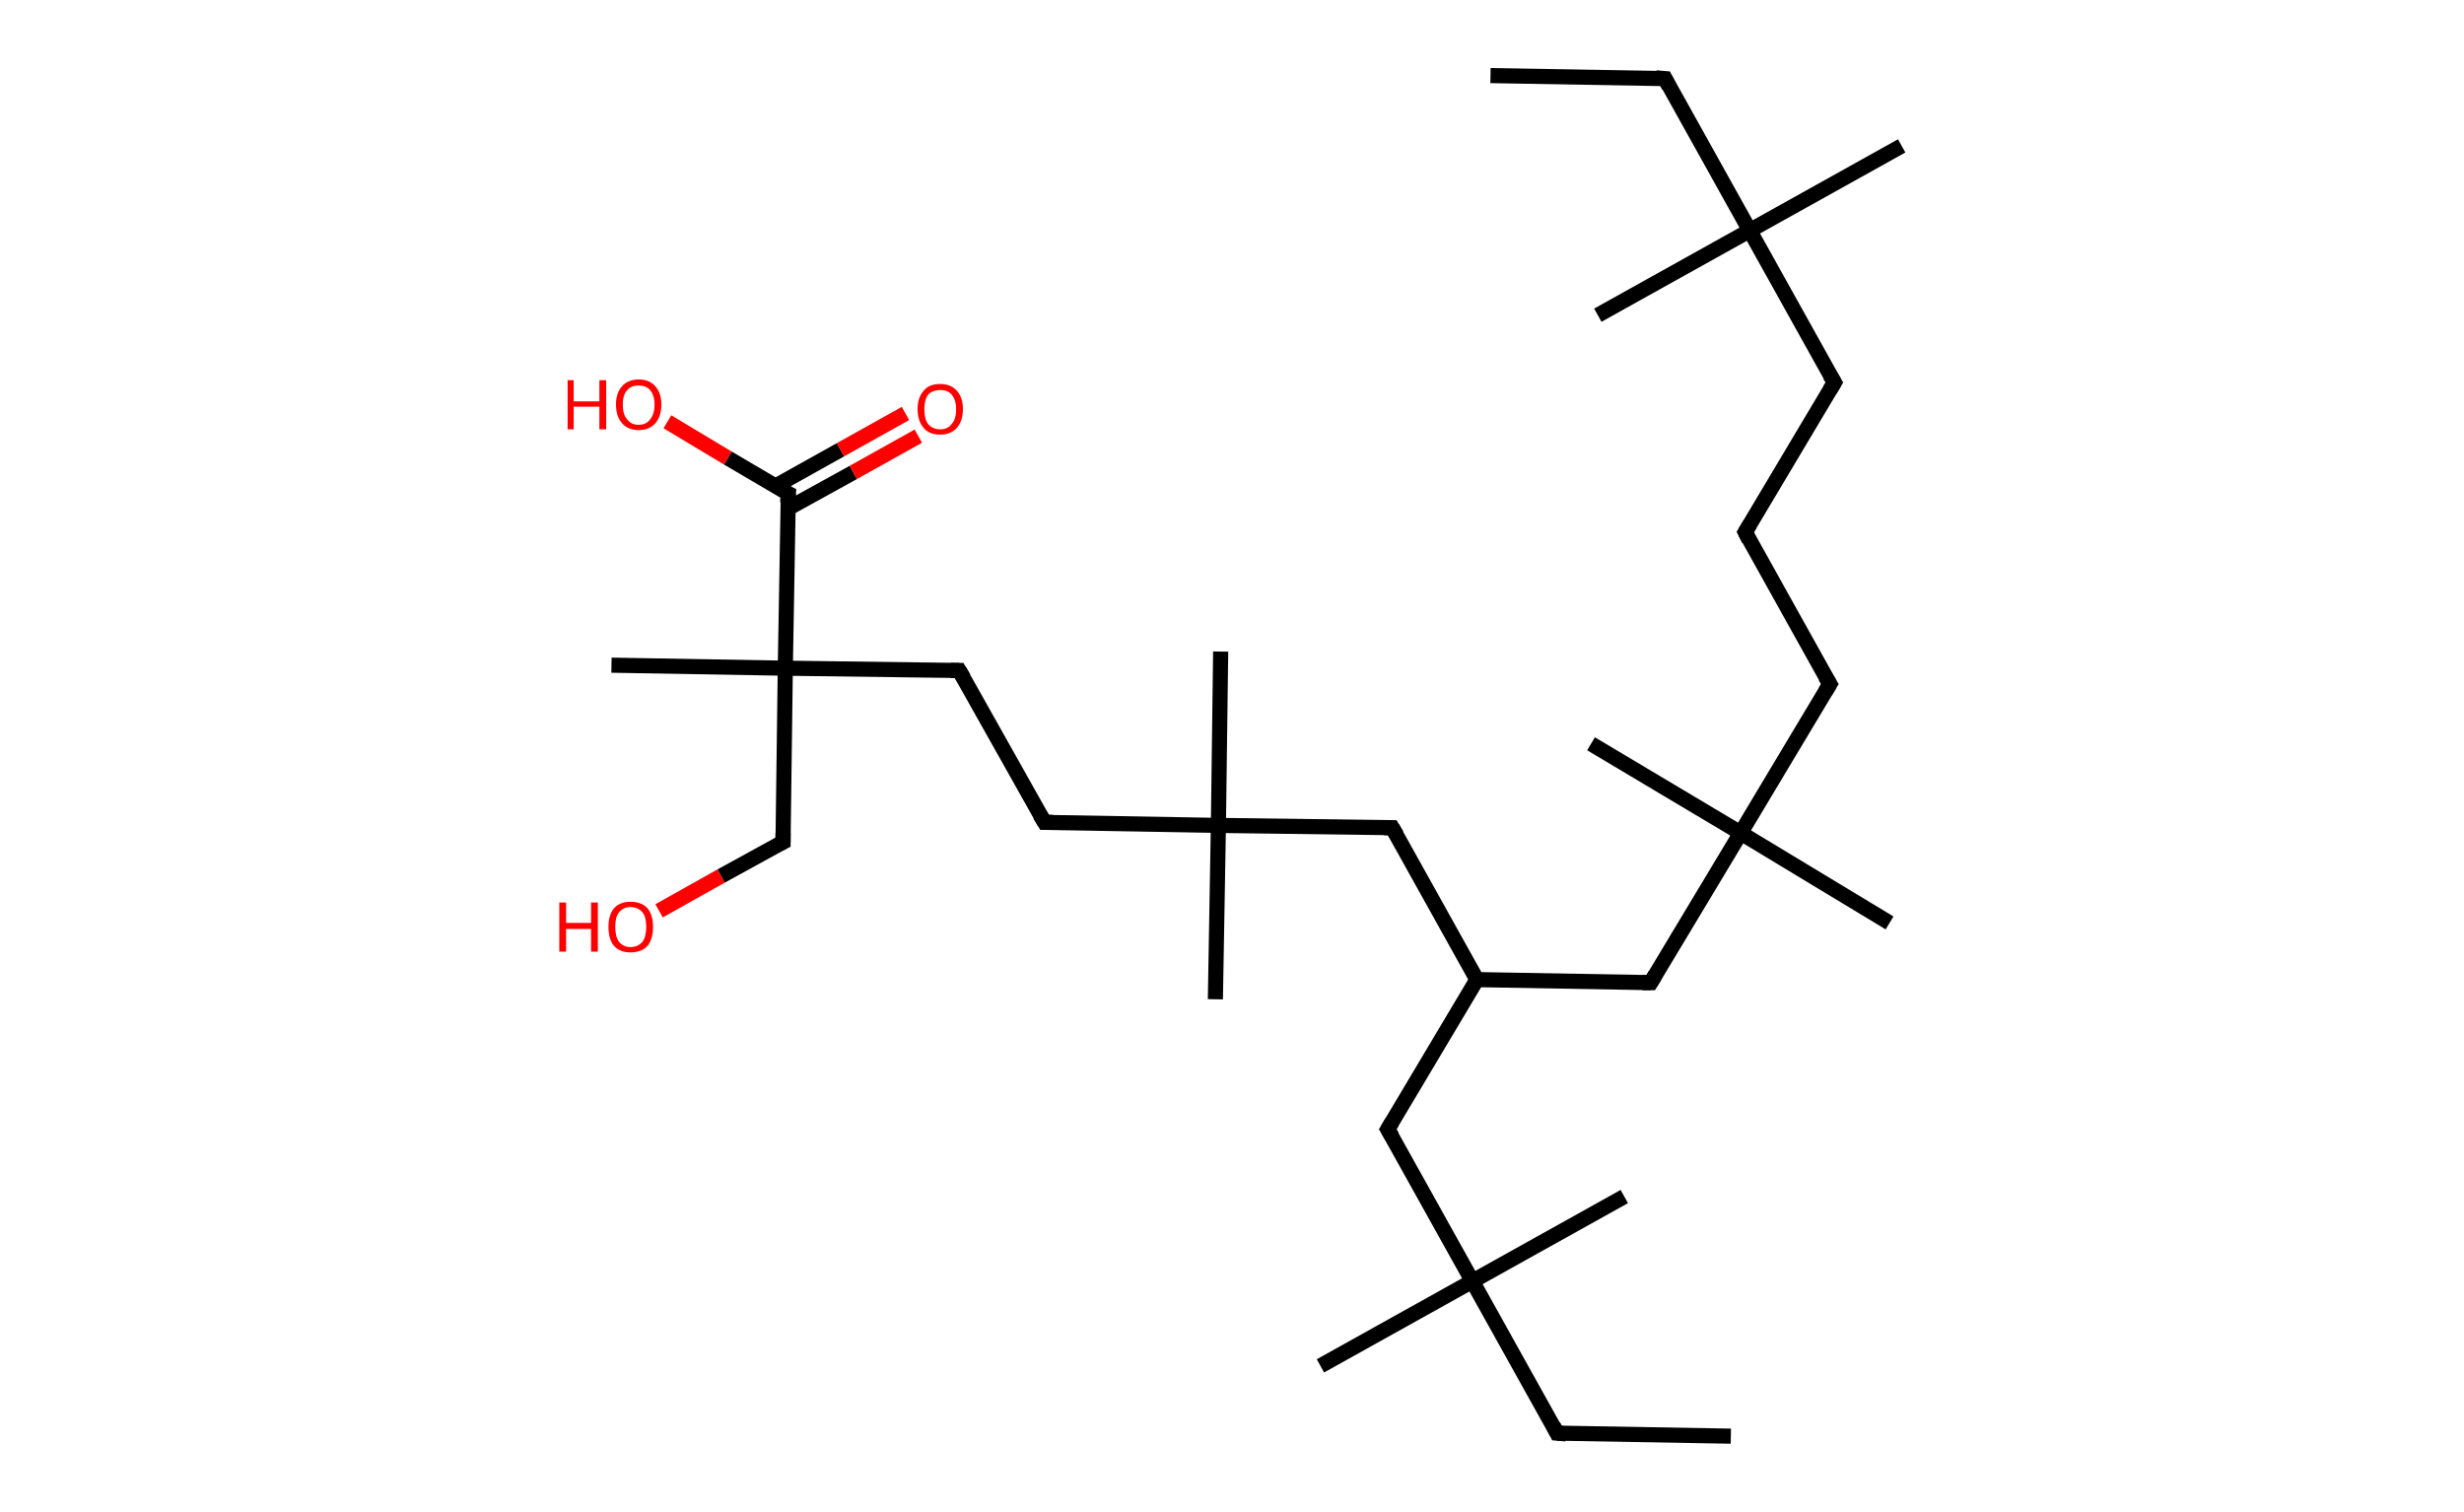 <?xml version='1.0' encoding='ASCII' standalone='yes'?>
<svg xmlns="http://www.w3.org/2000/svg" xmlns:rdkit="http://www.rdkit.org/xml" xmlns:xlink="http://www.w3.org/1999/xlink" version="1.1" baseProfile="full" xml:space="preserve" width="326px" height="200px" viewBox="0 0 326 200">
<!-- END OF HEADER -->
<rect style="opacity:1.0;fill:#FFFFFF;stroke:none" width="326.0" height="200.0" x="0.0" y="0.0"> </rect>
<path class="bond-0 atom-0 atom-1" d="M 197.2,10.0 L 220.3,10.4" style="fill:none;fill-rule:evenodd;stroke:#000000;stroke-width:2.0px;stroke-linecap:butt;stroke-linejoin:miter;stroke-opacity:1"/>
<path class="bond-1 atom-1 atom-2" d="M 220.3,10.4 L 231.5,30.5" style="fill:none;fill-rule:evenodd;stroke:#000000;stroke-width:2.0px;stroke-linecap:butt;stroke-linejoin:miter;stroke-opacity:1"/>
<path class="bond-2 atom-2 atom-3" d="M 231.5,30.5 L 211.4,41.7" style="fill:none;fill-rule:evenodd;stroke:#000000;stroke-width:2.0px;stroke-linecap:butt;stroke-linejoin:miter;stroke-opacity:1"/>
<path class="bond-3 atom-2 atom-4" d="M 231.5,30.5 L 251.6,19.3" style="fill:none;fill-rule:evenodd;stroke:#000000;stroke-width:2.0px;stroke-linecap:butt;stroke-linejoin:miter;stroke-opacity:1"/>
<path class="bond-4 atom-2 atom-5" d="M 231.5,30.5 L 242.7,50.6" style="fill:none;fill-rule:evenodd;stroke:#000000;stroke-width:2.0px;stroke-linecap:butt;stroke-linejoin:miter;stroke-opacity:1"/>
<path class="bond-5 atom-5 atom-6" d="M 242.7,50.6 L 230.9,70.4" style="fill:none;fill-rule:evenodd;stroke:#000000;stroke-width:2.0px;stroke-linecap:butt;stroke-linejoin:miter;stroke-opacity:1"/>
<path class="bond-6 atom-6 atom-7" d="M 230.9,70.4 L 242.1,90.5" style="fill:none;fill-rule:evenodd;stroke:#000000;stroke-width:2.0px;stroke-linecap:butt;stroke-linejoin:miter;stroke-opacity:1"/>
<path class="bond-7 atom-7 atom-8" d="M 242.1,90.5 L 230.3,110.2" style="fill:none;fill-rule:evenodd;stroke:#000000;stroke-width:2.0px;stroke-linecap:butt;stroke-linejoin:miter;stroke-opacity:1"/>
<path class="bond-8 atom-8 atom-9" d="M 230.3,110.2 L 210.5,98.4" style="fill:none;fill-rule:evenodd;stroke:#000000;stroke-width:2.0px;stroke-linecap:butt;stroke-linejoin:miter;stroke-opacity:1"/>
<path class="bond-9 atom-8 atom-10" d="M 230.3,110.2 L 250.0,122.1" style="fill:none;fill-rule:evenodd;stroke:#000000;stroke-width:2.0px;stroke-linecap:butt;stroke-linejoin:miter;stroke-opacity:1"/>
<path class="bond-10 atom-8 atom-11" d="M 230.3,110.2 L 218.4,130.0" style="fill:none;fill-rule:evenodd;stroke:#000000;stroke-width:2.0px;stroke-linecap:butt;stroke-linejoin:miter;stroke-opacity:1"/>
<path class="bond-11 atom-11 atom-12" d="M 218.4,130.0 L 195.4,129.6" style="fill:none;fill-rule:evenodd;stroke:#000000;stroke-width:2.0px;stroke-linecap:butt;stroke-linejoin:miter;stroke-opacity:1"/>
<path class="bond-12 atom-12 atom-13" d="M 195.4,129.6 L 183.6,149.4" style="fill:none;fill-rule:evenodd;stroke:#000000;stroke-width:2.0px;stroke-linecap:butt;stroke-linejoin:miter;stroke-opacity:1"/>
<path class="bond-13 atom-13 atom-14" d="M 183.6,149.4 L 194.8,169.5" style="fill:none;fill-rule:evenodd;stroke:#000000;stroke-width:2.0px;stroke-linecap:butt;stroke-linejoin:miter;stroke-opacity:1"/>
<path class="bond-14 atom-14 atom-15" d="M 194.8,169.5 L 174.7,180.7" style="fill:none;fill-rule:evenodd;stroke:#000000;stroke-width:2.0px;stroke-linecap:butt;stroke-linejoin:miter;stroke-opacity:1"/>
<path class="bond-15 atom-14 atom-16" d="M 194.8,169.5 L 214.9,158.3" style="fill:none;fill-rule:evenodd;stroke:#000000;stroke-width:2.0px;stroke-linecap:butt;stroke-linejoin:miter;stroke-opacity:1"/>
<path class="bond-16 atom-14 atom-17" d="M 194.8,169.5 L 206.0,189.6" style="fill:none;fill-rule:evenodd;stroke:#000000;stroke-width:2.0px;stroke-linecap:butt;stroke-linejoin:miter;stroke-opacity:1"/>
<path class="bond-17 atom-17 atom-18" d="M 206.0,189.6 L 229.0,190.0" style="fill:none;fill-rule:evenodd;stroke:#000000;stroke-width:2.0px;stroke-linecap:butt;stroke-linejoin:miter;stroke-opacity:1"/>
<path class="bond-18 atom-12 atom-19" d="M 195.4,129.6 L 184.2,109.5" style="fill:none;fill-rule:evenodd;stroke:#000000;stroke-width:2.0px;stroke-linecap:butt;stroke-linejoin:miter;stroke-opacity:1"/>
<path class="bond-19 atom-19 atom-20" d="M 184.2,109.5 L 161.2,109.2" style="fill:none;fill-rule:evenodd;stroke:#000000;stroke-width:2.0px;stroke-linecap:butt;stroke-linejoin:miter;stroke-opacity:1"/>
<path class="bond-20 atom-20 atom-21" d="M 161.2,109.2 L 161.5,86.2" style="fill:none;fill-rule:evenodd;stroke:#000000;stroke-width:2.0px;stroke-linecap:butt;stroke-linejoin:miter;stroke-opacity:1"/>
<path class="bond-21 atom-20 atom-22" d="M 161.2,109.2 L 160.8,132.2" style="fill:none;fill-rule:evenodd;stroke:#000000;stroke-width:2.0px;stroke-linecap:butt;stroke-linejoin:miter;stroke-opacity:1"/>
<path class="bond-22 atom-20 atom-23" d="M 161.2,109.2 L 138.2,108.8" style="fill:none;fill-rule:evenodd;stroke:#000000;stroke-width:2.0px;stroke-linecap:butt;stroke-linejoin:miter;stroke-opacity:1"/>
<path class="bond-23 atom-23 atom-24" d="M 138.2,108.8 L 126.9,88.7" style="fill:none;fill-rule:evenodd;stroke:#000000;stroke-width:2.0px;stroke-linecap:butt;stroke-linejoin:miter;stroke-opacity:1"/>
<path class="bond-24 atom-24 atom-25" d="M 126.9,88.7 L 103.9,88.4" style="fill:none;fill-rule:evenodd;stroke:#000000;stroke-width:2.0px;stroke-linecap:butt;stroke-linejoin:miter;stroke-opacity:1"/>
<path class="bond-25 atom-25 atom-26" d="M 103.9,88.4 L 80.9,88.0" style="fill:none;fill-rule:evenodd;stroke:#000000;stroke-width:2.0px;stroke-linecap:butt;stroke-linejoin:miter;stroke-opacity:1"/>
<path class="bond-26 atom-25 atom-27" d="M 103.9,88.4 L 103.6,111.4" style="fill:none;fill-rule:evenodd;stroke:#000000;stroke-width:2.0px;stroke-linecap:butt;stroke-linejoin:miter;stroke-opacity:1"/>
<path class="bond-27 atom-27 atom-28" d="M 103.6,111.4 L 95.4,115.9" style="fill:none;fill-rule:evenodd;stroke:#000000;stroke-width:2.0px;stroke-linecap:butt;stroke-linejoin:miter;stroke-opacity:1"/>
<path class="bond-27 atom-27 atom-28" d="M 95.4,115.9 L 87.2,120.5" style="fill:none;fill-rule:evenodd;stroke:#FF0000;stroke-width:2.0px;stroke-linecap:butt;stroke-linejoin:miter;stroke-opacity:1"/>
<path class="bond-28 atom-25 atom-29" d="M 103.9,88.4 L 104.3,65.3" style="fill:none;fill-rule:evenodd;stroke:#000000;stroke-width:2.0px;stroke-linecap:butt;stroke-linejoin:miter;stroke-opacity:1"/>
<path class="bond-29 atom-29 atom-30" d="M 104.2,67.3 L 112.9,62.5" style="fill:none;fill-rule:evenodd;stroke:#000000;stroke-width:2.0px;stroke-linecap:butt;stroke-linejoin:miter;stroke-opacity:1"/>
<path class="bond-29 atom-29 atom-30" d="M 112.9,62.5 L 121.5,57.7" style="fill:none;fill-rule:evenodd;stroke:#FF0000;stroke-width:2.0px;stroke-linecap:butt;stroke-linejoin:miter;stroke-opacity:1"/>
<path class="bond-29 atom-29 atom-30" d="M 102.6,64.3 L 111.2,59.5" style="fill:none;fill-rule:evenodd;stroke:#000000;stroke-width:2.0px;stroke-linecap:butt;stroke-linejoin:miter;stroke-opacity:1"/>
<path class="bond-29 atom-29 atom-30" d="M 111.2,59.5 L 119.8,54.7" style="fill:none;fill-rule:evenodd;stroke:#FF0000;stroke-width:2.0px;stroke-linecap:butt;stroke-linejoin:miter;stroke-opacity:1"/>
<path class="bond-30 atom-29 atom-31" d="M 104.3,65.3 L 96.3,60.6" style="fill:none;fill-rule:evenodd;stroke:#000000;stroke-width:2.0px;stroke-linecap:butt;stroke-linejoin:miter;stroke-opacity:1"/>
<path class="bond-30 atom-29 atom-31" d="M 96.3,60.6 L 88.3,55.8" style="fill:none;fill-rule:evenodd;stroke:#FF0000;stroke-width:2.0px;stroke-linecap:butt;stroke-linejoin:miter;stroke-opacity:1"/>
<path d="M 219.1,10.3 L 220.3,10.4 L 220.8,11.4" style="fill:none;stroke:#000000;stroke-width:2.0px;stroke-linecap:butt;stroke-linejoin:miter;stroke-opacity:1;"/>
<path d="M 242.1,49.6 L 242.7,50.6 L 242.1,51.6" style="fill:none;stroke:#000000;stroke-width:2.0px;stroke-linecap:butt;stroke-linejoin:miter;stroke-opacity:1;"/>
<path d="M 231.5,69.4 L 230.9,70.4 L 231.4,71.4" style="fill:none;stroke:#000000;stroke-width:2.0px;stroke-linecap:butt;stroke-linejoin:miter;stroke-opacity:1;"/>
<path d="M 241.5,89.5 L 242.1,90.5 L 241.5,91.5" style="fill:none;stroke:#000000;stroke-width:2.0px;stroke-linecap:butt;stroke-linejoin:miter;stroke-opacity:1;"/>
<path d="M 219.0,129.0 L 218.4,130.0 L 217.3,130.0" style="fill:none;stroke:#000000;stroke-width:2.0px;stroke-linecap:butt;stroke-linejoin:miter;stroke-opacity:1;"/>
<path d="M 184.2,148.4 L 183.6,149.4 L 184.2,150.4" style="fill:none;stroke:#000000;stroke-width:2.0px;stroke-linecap:butt;stroke-linejoin:miter;stroke-opacity:1;"/>
<path d="M 205.5,188.6 L 206.0,189.6 L 207.2,189.7" style="fill:none;stroke:#000000;stroke-width:2.0px;stroke-linecap:butt;stroke-linejoin:miter;stroke-opacity:1;"/>
<path d="M 184.8,110.5 L 184.2,109.5 L 183.1,109.5" style="fill:none;stroke:#000000;stroke-width:2.0px;stroke-linecap:butt;stroke-linejoin:miter;stroke-opacity:1;"/>
<path d="M 139.3,108.8 L 138.2,108.8 L 137.6,107.8" style="fill:none;stroke:#000000;stroke-width:2.0px;stroke-linecap:butt;stroke-linejoin:miter;stroke-opacity:1;"/>
<path d="M 127.5,89.7 L 126.9,88.7 L 125.8,88.7" style="fill:none;stroke:#000000;stroke-width:2.0px;stroke-linecap:butt;stroke-linejoin:miter;stroke-opacity:1;"/>
<path d="M 103.6,110.2 L 103.6,111.4 L 103.2,111.6" style="fill:none;stroke:#000000;stroke-width:2.0px;stroke-linecap:butt;stroke-linejoin:miter;stroke-opacity:1;"/>
<path d="M 104.2,66.5 L 104.3,65.3 L 103.9,65.1" style="fill:none;stroke:#000000;stroke-width:2.0px;stroke-linecap:butt;stroke-linejoin:miter;stroke-opacity:1;"/>
<path class="atom-28" d="M 74.0 119.4 L 74.9 119.4 L 74.9 122.1 L 78.2 122.1 L 78.2 119.4 L 79.1 119.4 L 79.1 125.9 L 78.2 125.9 L 78.2 122.9 L 74.9 122.9 L 74.9 125.9 L 74.0 125.9 L 74.0 119.4 " fill="#FF0000"/>
<path class="atom-28" d="M 80.5 122.6 Q 80.5 121.1, 81.2 120.2 Q 82.0 119.3, 83.4 119.3 Q 84.9 119.3, 85.7 120.2 Q 86.4 121.1, 86.4 122.6 Q 86.4 124.2, 85.7 125.1 Q 84.9 126.0, 83.4 126.0 Q 82.0 126.0, 81.2 125.1 Q 80.5 124.2, 80.5 122.6 M 83.4 125.3 Q 84.4 125.3, 85.0 124.6 Q 85.5 123.9, 85.5 122.6 Q 85.5 121.3, 85.0 120.7 Q 84.4 120.0, 83.4 120.0 Q 82.5 120.0, 81.9 120.7 Q 81.4 121.3, 81.4 122.6 Q 81.4 123.9, 81.9 124.6 Q 82.5 125.3, 83.4 125.3 " fill="#FF0000"/>
<path class="atom-30" d="M 121.4 54.1 Q 121.4 52.6, 122.2 51.7 Q 122.9 50.8, 124.4 50.8 Q 125.8 50.8, 126.6 51.7 Q 127.4 52.6, 127.4 54.1 Q 127.4 55.7, 126.6 56.6 Q 125.8 57.5, 124.4 57.5 Q 122.9 57.5, 122.2 56.6 Q 121.4 55.7, 121.4 54.1 M 124.4 56.8 Q 125.4 56.8, 125.9 56.1 Q 126.5 55.5, 126.5 54.1 Q 126.5 52.9, 125.9 52.2 Q 125.4 51.6, 124.4 51.6 Q 123.4 51.6, 122.8 52.2 Q 122.3 52.9, 122.3 54.1 Q 122.3 55.5, 122.8 56.1 Q 123.4 56.8, 124.4 56.8 " fill="#FF0000"/>
<path class="atom-31" d="M 75.1 50.3 L 75.9 50.3 L 75.9 53.1 L 79.3 53.1 L 79.3 50.3 L 80.2 50.3 L 80.2 56.8 L 79.3 56.8 L 79.3 53.8 L 75.9 53.8 L 75.9 56.8 L 75.1 56.8 L 75.1 50.3 " fill="#FF0000"/>
<path class="atom-31" d="M 81.5 53.5 Q 81.5 52.0, 82.3 51.1 Q 83.1 50.2, 84.5 50.2 Q 85.9 50.2, 86.7 51.1 Q 87.5 52.0, 87.5 53.5 Q 87.5 55.1, 86.7 56.0 Q 85.9 56.9, 84.5 56.9 Q 83.1 56.9, 82.3 56.0 Q 81.5 55.1, 81.5 53.5 M 84.5 56.2 Q 85.5 56.2, 86.0 55.5 Q 86.6 54.8, 86.6 53.5 Q 86.6 52.3, 86.0 51.6 Q 85.5 51.0, 84.5 51.0 Q 83.5 51.0, 83.0 51.6 Q 82.4 52.2, 82.4 53.5 Q 82.4 54.9, 83.0 55.5 Q 83.5 56.2, 84.5 56.2 " fill="#FF0000"/>
</svg>

